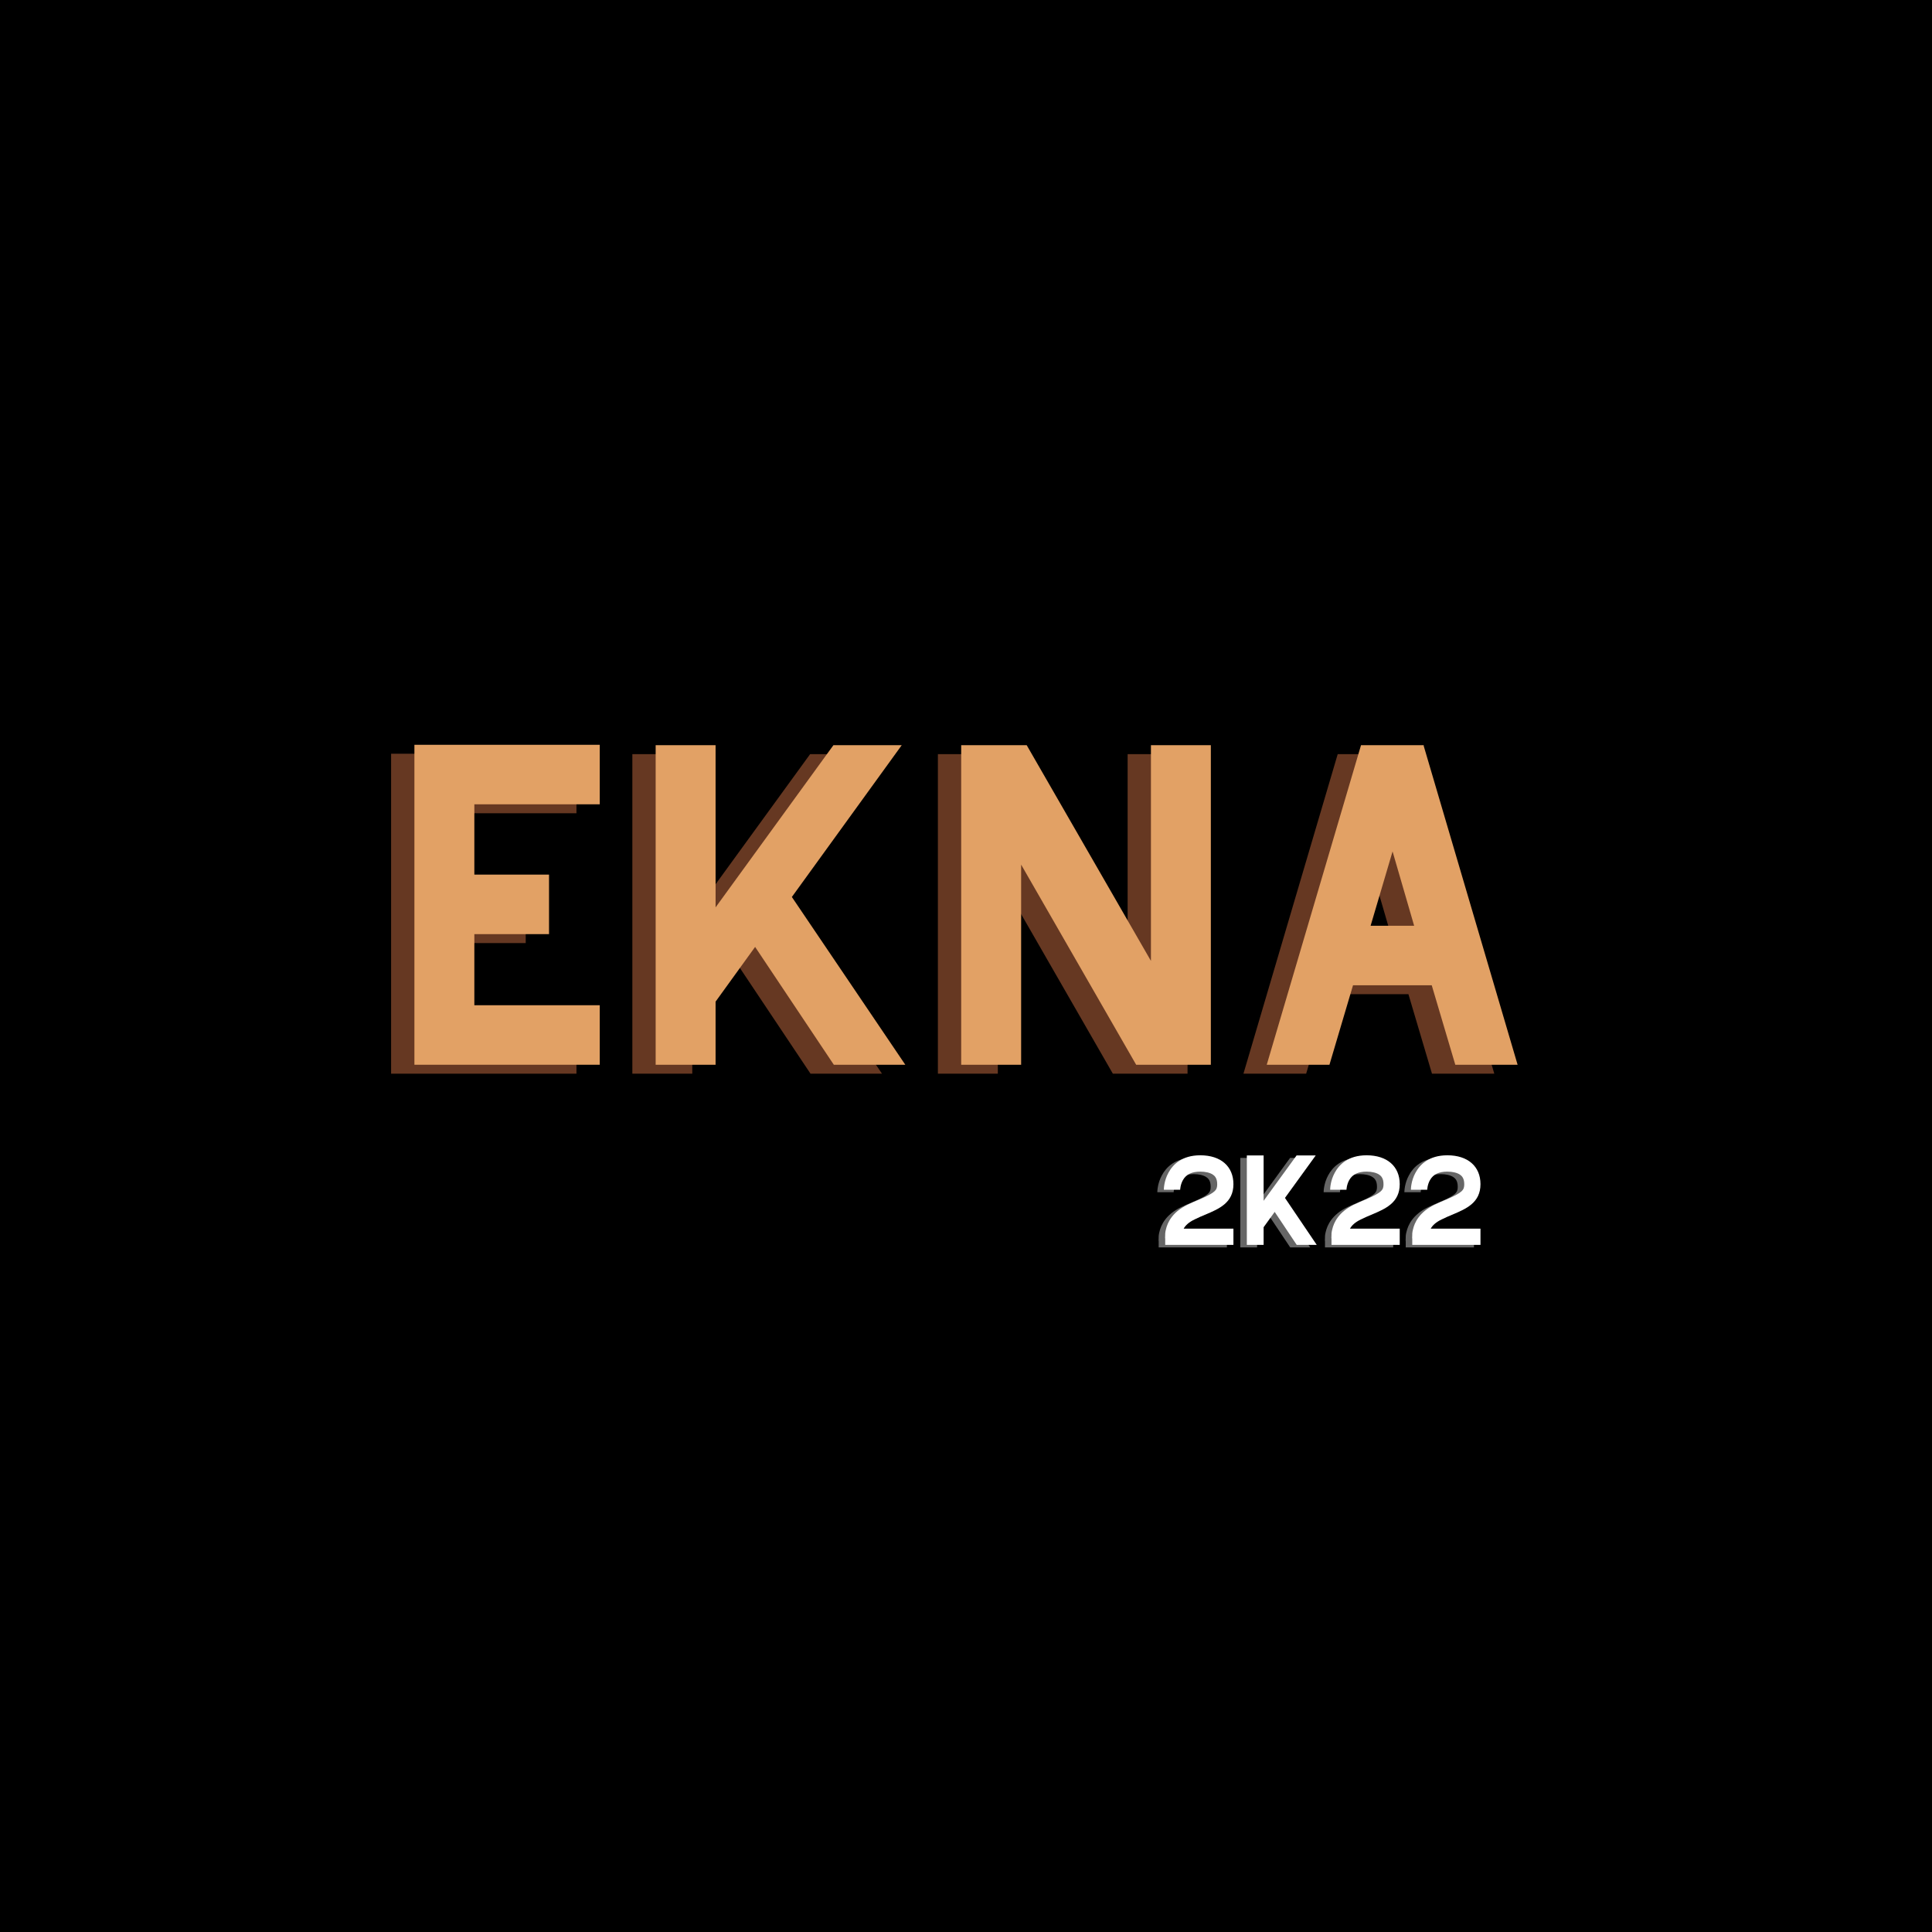 <svg xmlns="http://www.w3.org/2000/svg" xmlns:xlink="http://www.w3.org/1999/xlink" width="500" zoomAndPan="magnify" viewBox="0 0 375 375" height="500" preserveAspectRatio="xMidYMid meet" version="1.0"><defs><g/></defs><rect x="-37.5" width="450" fill="#ffffff" y="-37.5" height="450" fill-opacity="1"/><rect x="-37.5" width="450" fill="#ffffff" y="-37.5" height="450" fill-opacity="1"/><rect x="-37.5" width="450" fill="#000000" y="-37.5" height="450" fill-opacity="1"/><g fill="#ff8d55" fill-opacity="0.4"><g transform="translate(70.487, 208.403)"><g><path d="M 41.402 -50.551 L 41.402 -62.102 L 5.426 -62.102 L 5.426 0 L 41.402 0 L 41.402 -11.551 L 17.059 -11.551 L 17.059 -25.352 L 31.555 -25.352 L 31.555 -36.906 L 17.059 -36.906 L 17.059 -50.551 Z M 41.402 -50.551 "/></g></g></g><g fill="#ff8d55" fill-opacity="0.4"><g transform="translate(117.312, 208.403)"><g><path d="M 40.008 0 L 53.883 0 L 31.863 -32.562 L 53.188 -62.023 L 39.93 -62.023 L 17.059 -30.547 L 17.059 -62.023 L 5.426 -62.023 L 5.426 0 L 17.059 0 L 17.059 -12.25 L 24.73 -22.871 Z M 40.008 0 "/></g></g></g><g fill="#ff8d55" fill-opacity="0.4"><g transform="translate(176.618, 208.403)"><g><path d="M 42.254 -62.023 L 42.254 -20.156 L 18.141 -62.023 L 5.426 -62.023 L 5.426 0 L 17.059 0 L 17.059 -38.844 L 39.387 0 L 53.883 0 L 53.883 -62.023 Z M 42.254 -62.023 "/></g></g></g><g fill="#ff8d55" fill-opacity="0.4"><g transform="translate(235.925, 208.403)"><g><path d="M 42.023 0 L 54.117 0 L 35.898 -61.871 L 35.898 -62.023 L 23.723 -62.023 L 5.426 0 L 17.598 0 L 22.172 -15.43 L 37.449 -15.43 Z M 25.586 -26.98 L 29.848 -41.402 L 34.035 -26.98 Z M 25.586 -26.98 "/></g></g></g><g fill="#e2a165" fill-opacity="1"><g transform="translate(75.011, 206.666)"><g><path d="M 41.402 -50.551 L 41.402 -62.102 L 5.426 -62.102 L 5.426 0 L 41.402 0 L 41.402 -11.551 L 17.059 -11.551 L 17.059 -25.352 L 31.555 -25.352 L 31.555 -36.906 L 17.059 -36.906 L 17.059 -50.551 Z M 41.402 -50.551 "/></g></g></g><g fill="#e2a165" fill-opacity="1"><g transform="translate(121.836, 206.666)"><g><path d="M 40.008 0 L 53.883 0 L 31.863 -32.562 L 53.188 -62.023 L 39.93 -62.023 L 17.059 -30.547 L 17.059 -62.023 L 5.426 -62.023 L 5.426 0 L 17.059 0 L 17.059 -12.25 L 24.73 -22.871 Z M 40.008 0 "/></g></g></g><g fill="#e2a165" fill-opacity="1"><g transform="translate(181.142, 206.666)"><g><path d="M 42.254 -62.023 L 42.254 -20.156 L 18.141 -62.023 L 5.426 -62.023 L 5.426 0 L 17.059 0 L 17.059 -38.844 L 39.387 0 L 53.883 0 L 53.883 -62.023 Z M 42.254 -62.023 "/></g></g></g><g fill="#e2a165" fill-opacity="1"><g transform="translate(240.449, 206.666)"><g><path d="M 42.023 0 L 54.117 0 L 35.898 -61.871 L 35.898 -62.023 L 23.723 -62.023 L 5.426 0 L 17.598 0 L 22.172 -15.43 L 37.449 -15.43 Z M 25.586 -26.98 L 29.848 -41.402 L 34.035 -26.98 Z M 25.586 -26.98 "/></g></g></g><g fill="#ffffff" fill-opacity="0.4"><g transform="translate(223.55, 242.118)"><g><path d="M 7.035 -4.93 C 7.75 -5.297 8.469 -5.602 9.16 -5.883 C 11.832 -7.012 14.59 -8.184 14.59 -11.789 C 14.59 -15.242 12.137 -17.391 8.164 -17.391 C 4.539 -17.391 2.801 -15.543 1.977 -14.004 C 1.105 -12.418 1.086 -10.875 1.086 -10.703 L 4.254 -10.703 C 4.254 -10.703 4.277 -11.68 4.797 -12.59 C 5.426 -13.699 6.535 -14.219 8.164 -14.219 C 9.141 -14.219 10.008 -14.023 10.574 -13.656 C 10.941 -13.418 11.441 -12.961 11.441 -11.789 C 11.441 -10.66 11.16 -10.184 7.926 -8.793 C 7.23 -8.512 6.426 -8.164 5.621 -7.773 C 2.758 -6.359 1.801 -4.406 1.477 -2.953 C 1.434 -2.758 1.348 -2.43 1.348 -2.191 L 1.348 -2.02 C 1.324 -1.715 1.324 -1.453 1.324 -1.281 L 1.348 -1.281 L 1.348 0 L 14.59 0 L 14.59 -3.148 L 4.93 -3.148 C 5.277 -3.777 5.906 -4.387 7.035 -4.93 Z M 7.035 -4.93 "/></g></g></g><g fill="#ffffff" fill-opacity="0.4"><g transform="translate(239.223, 242.118)"><g><path d="M 11.203 0 L 15.09 0 L 8.922 -9.117 L 14.895 -17.367 L 11.18 -17.367 L 4.777 -8.555 L 4.777 -17.367 L 1.52 -17.367 L 1.52 0 L 4.777 0 L 4.777 -3.43 L 6.926 -6.406 Z M 11.203 0 "/></g></g></g><g fill="#ffffff" fill-opacity="0.4"><g transform="translate(255.83, 242.118)"><g><path d="M 7.035 -4.93 C 7.75 -5.297 8.469 -5.602 9.16 -5.883 C 11.832 -7.012 14.59 -8.184 14.59 -11.789 C 14.59 -15.242 12.137 -17.391 8.164 -17.391 C 4.539 -17.391 2.801 -15.543 1.977 -14.004 C 1.105 -12.418 1.086 -10.875 1.086 -10.703 L 4.254 -10.703 C 4.254 -10.703 4.277 -11.68 4.797 -12.59 C 5.426 -13.699 6.535 -14.219 8.164 -14.219 C 9.141 -14.219 10.008 -14.023 10.574 -13.656 C 10.941 -13.418 11.441 -12.961 11.441 -11.789 C 11.441 -10.66 11.16 -10.184 7.926 -8.793 C 7.23 -8.512 6.426 -8.164 5.621 -7.773 C 2.758 -6.359 1.801 -4.406 1.477 -2.953 C 1.434 -2.758 1.348 -2.43 1.348 -2.191 L 1.348 -2.02 C 1.324 -1.715 1.324 -1.453 1.324 -1.281 L 1.348 -1.281 L 1.348 0 L 14.59 0 L 14.59 -3.148 L 4.93 -3.148 C 5.277 -3.777 5.906 -4.387 7.035 -4.93 Z M 7.035 -4.93 "/></g></g></g><g fill="#ffffff" fill-opacity="0.4"><g transform="translate(271.503, 242.118)"><g><path d="M 7.035 -4.93 C 7.75 -5.297 8.469 -5.602 9.16 -5.883 C 11.832 -7.012 14.59 -8.184 14.59 -11.789 C 14.59 -15.242 12.137 -17.391 8.164 -17.391 C 4.539 -17.391 2.801 -15.543 1.977 -14.004 C 1.105 -12.418 1.086 -10.875 1.086 -10.703 L 4.254 -10.703 C 4.254 -10.703 4.277 -11.68 4.797 -12.59 C 5.426 -13.699 6.535 -14.219 8.164 -14.219 C 9.141 -14.219 10.008 -14.023 10.574 -13.656 C 10.941 -13.418 11.441 -12.961 11.441 -11.789 C 11.441 -10.66 11.16 -10.184 7.926 -8.793 C 7.23 -8.512 6.426 -8.164 5.621 -7.773 C 2.758 -6.359 1.801 -4.406 1.477 -2.953 C 1.434 -2.758 1.348 -2.43 1.348 -2.191 L 1.348 -2.02 C 1.324 -1.715 1.324 -1.453 1.324 -1.281 L 1.348 -1.281 L 1.348 0 L 14.59 0 L 14.59 -3.148 L 4.93 -3.148 C 5.277 -3.777 5.906 -4.387 7.035 -4.93 Z M 7.035 -4.93 "/></g></g></g><g fill="#ffffff" fill-opacity="1"><g transform="translate(224.817, 241.632)"><g><path d="M 7.035 -4.93 C 7.75 -5.297 8.469 -5.602 9.16 -5.883 C 11.832 -7.012 14.59 -8.184 14.59 -11.789 C 14.59 -15.242 12.137 -17.391 8.164 -17.391 C 4.539 -17.391 2.801 -15.543 1.977 -14.004 C 1.105 -12.418 1.086 -10.875 1.086 -10.703 L 4.254 -10.703 C 4.254 -10.703 4.277 -11.68 4.797 -12.59 C 5.426 -13.699 6.535 -14.219 8.164 -14.219 C 9.141 -14.219 10.008 -14.023 10.574 -13.656 C 10.941 -13.418 11.441 -12.961 11.441 -11.789 C 11.441 -10.66 11.16 -10.184 7.926 -8.793 C 7.23 -8.512 6.426 -8.164 5.621 -7.773 C 2.758 -6.359 1.801 -4.406 1.477 -2.953 C 1.434 -2.758 1.348 -2.43 1.348 -2.191 L 1.348 -2.02 C 1.324 -1.715 1.324 -1.453 1.324 -1.281 L 1.348 -1.281 L 1.348 0 L 14.59 0 L 14.59 -3.148 L 4.93 -3.148 C 5.277 -3.777 5.906 -4.387 7.035 -4.93 Z M 7.035 -4.93 "/></g></g></g><g fill="#ffffff" fill-opacity="1"><g transform="translate(240.49, 241.632)"><g><path d="M 11.203 0 L 15.09 0 L 8.922 -9.117 L 14.895 -17.367 L 11.18 -17.367 L 4.777 -8.555 L 4.777 -17.367 L 1.52 -17.367 L 1.52 0 L 4.777 0 L 4.777 -3.43 L 6.926 -6.406 Z M 11.203 0 "/></g></g></g><g fill="#ffffff" fill-opacity="1"><g transform="translate(257.097, 241.632)"><g><path d="M 7.035 -4.93 C 7.75 -5.297 8.469 -5.602 9.16 -5.883 C 11.832 -7.012 14.59 -8.184 14.59 -11.789 C 14.59 -15.242 12.137 -17.391 8.164 -17.391 C 4.539 -17.391 2.801 -15.543 1.977 -14.004 C 1.105 -12.418 1.086 -10.875 1.086 -10.703 L 4.254 -10.703 C 4.254 -10.703 4.277 -11.68 4.797 -12.59 C 5.426 -13.699 6.535 -14.219 8.164 -14.219 C 9.141 -14.219 10.008 -14.023 10.574 -13.656 C 10.941 -13.418 11.441 -12.961 11.441 -11.789 C 11.441 -10.66 11.16 -10.184 7.926 -8.793 C 7.23 -8.512 6.426 -8.164 5.621 -7.773 C 2.758 -6.359 1.801 -4.406 1.477 -2.953 C 1.434 -2.758 1.348 -2.43 1.348 -2.191 L 1.348 -2.02 C 1.324 -1.715 1.324 -1.453 1.324 -1.281 L 1.348 -1.281 L 1.348 0 L 14.59 0 L 14.59 -3.148 L 4.93 -3.148 C 5.277 -3.777 5.906 -4.387 7.035 -4.93 Z M 7.035 -4.93 "/></g></g></g><g fill="#ffffff" fill-opacity="1"><g transform="translate(272.77, 241.632)"><g><path d="M 7.035 -4.93 C 7.75 -5.297 8.469 -5.602 9.16 -5.883 C 11.832 -7.012 14.59 -8.184 14.59 -11.789 C 14.59 -15.242 12.137 -17.391 8.164 -17.391 C 4.539 -17.391 2.801 -15.543 1.977 -14.004 C 1.105 -12.418 1.086 -10.875 1.086 -10.703 L 4.254 -10.703 C 4.254 -10.703 4.277 -11.68 4.797 -12.59 C 5.426 -13.699 6.535 -14.219 8.164 -14.219 C 9.141 -14.219 10.008 -14.023 10.574 -13.656 C 10.941 -13.418 11.441 -12.961 11.441 -11.789 C 11.441 -10.66 11.16 -10.184 7.926 -8.793 C 7.23 -8.512 6.426 -8.164 5.621 -7.773 C 2.758 -6.359 1.801 -4.406 1.477 -2.953 C 1.434 -2.758 1.348 -2.43 1.348 -2.191 L 1.348 -2.02 C 1.324 -1.715 1.324 -1.453 1.324 -1.281 L 1.348 -1.281 L 1.348 0 L 14.59 0 L 14.59 -3.148 L 4.93 -3.148 C 5.277 -3.777 5.906 -4.387 7.035 -4.93 Z M 7.035 -4.93 "/></g></g></g></svg>